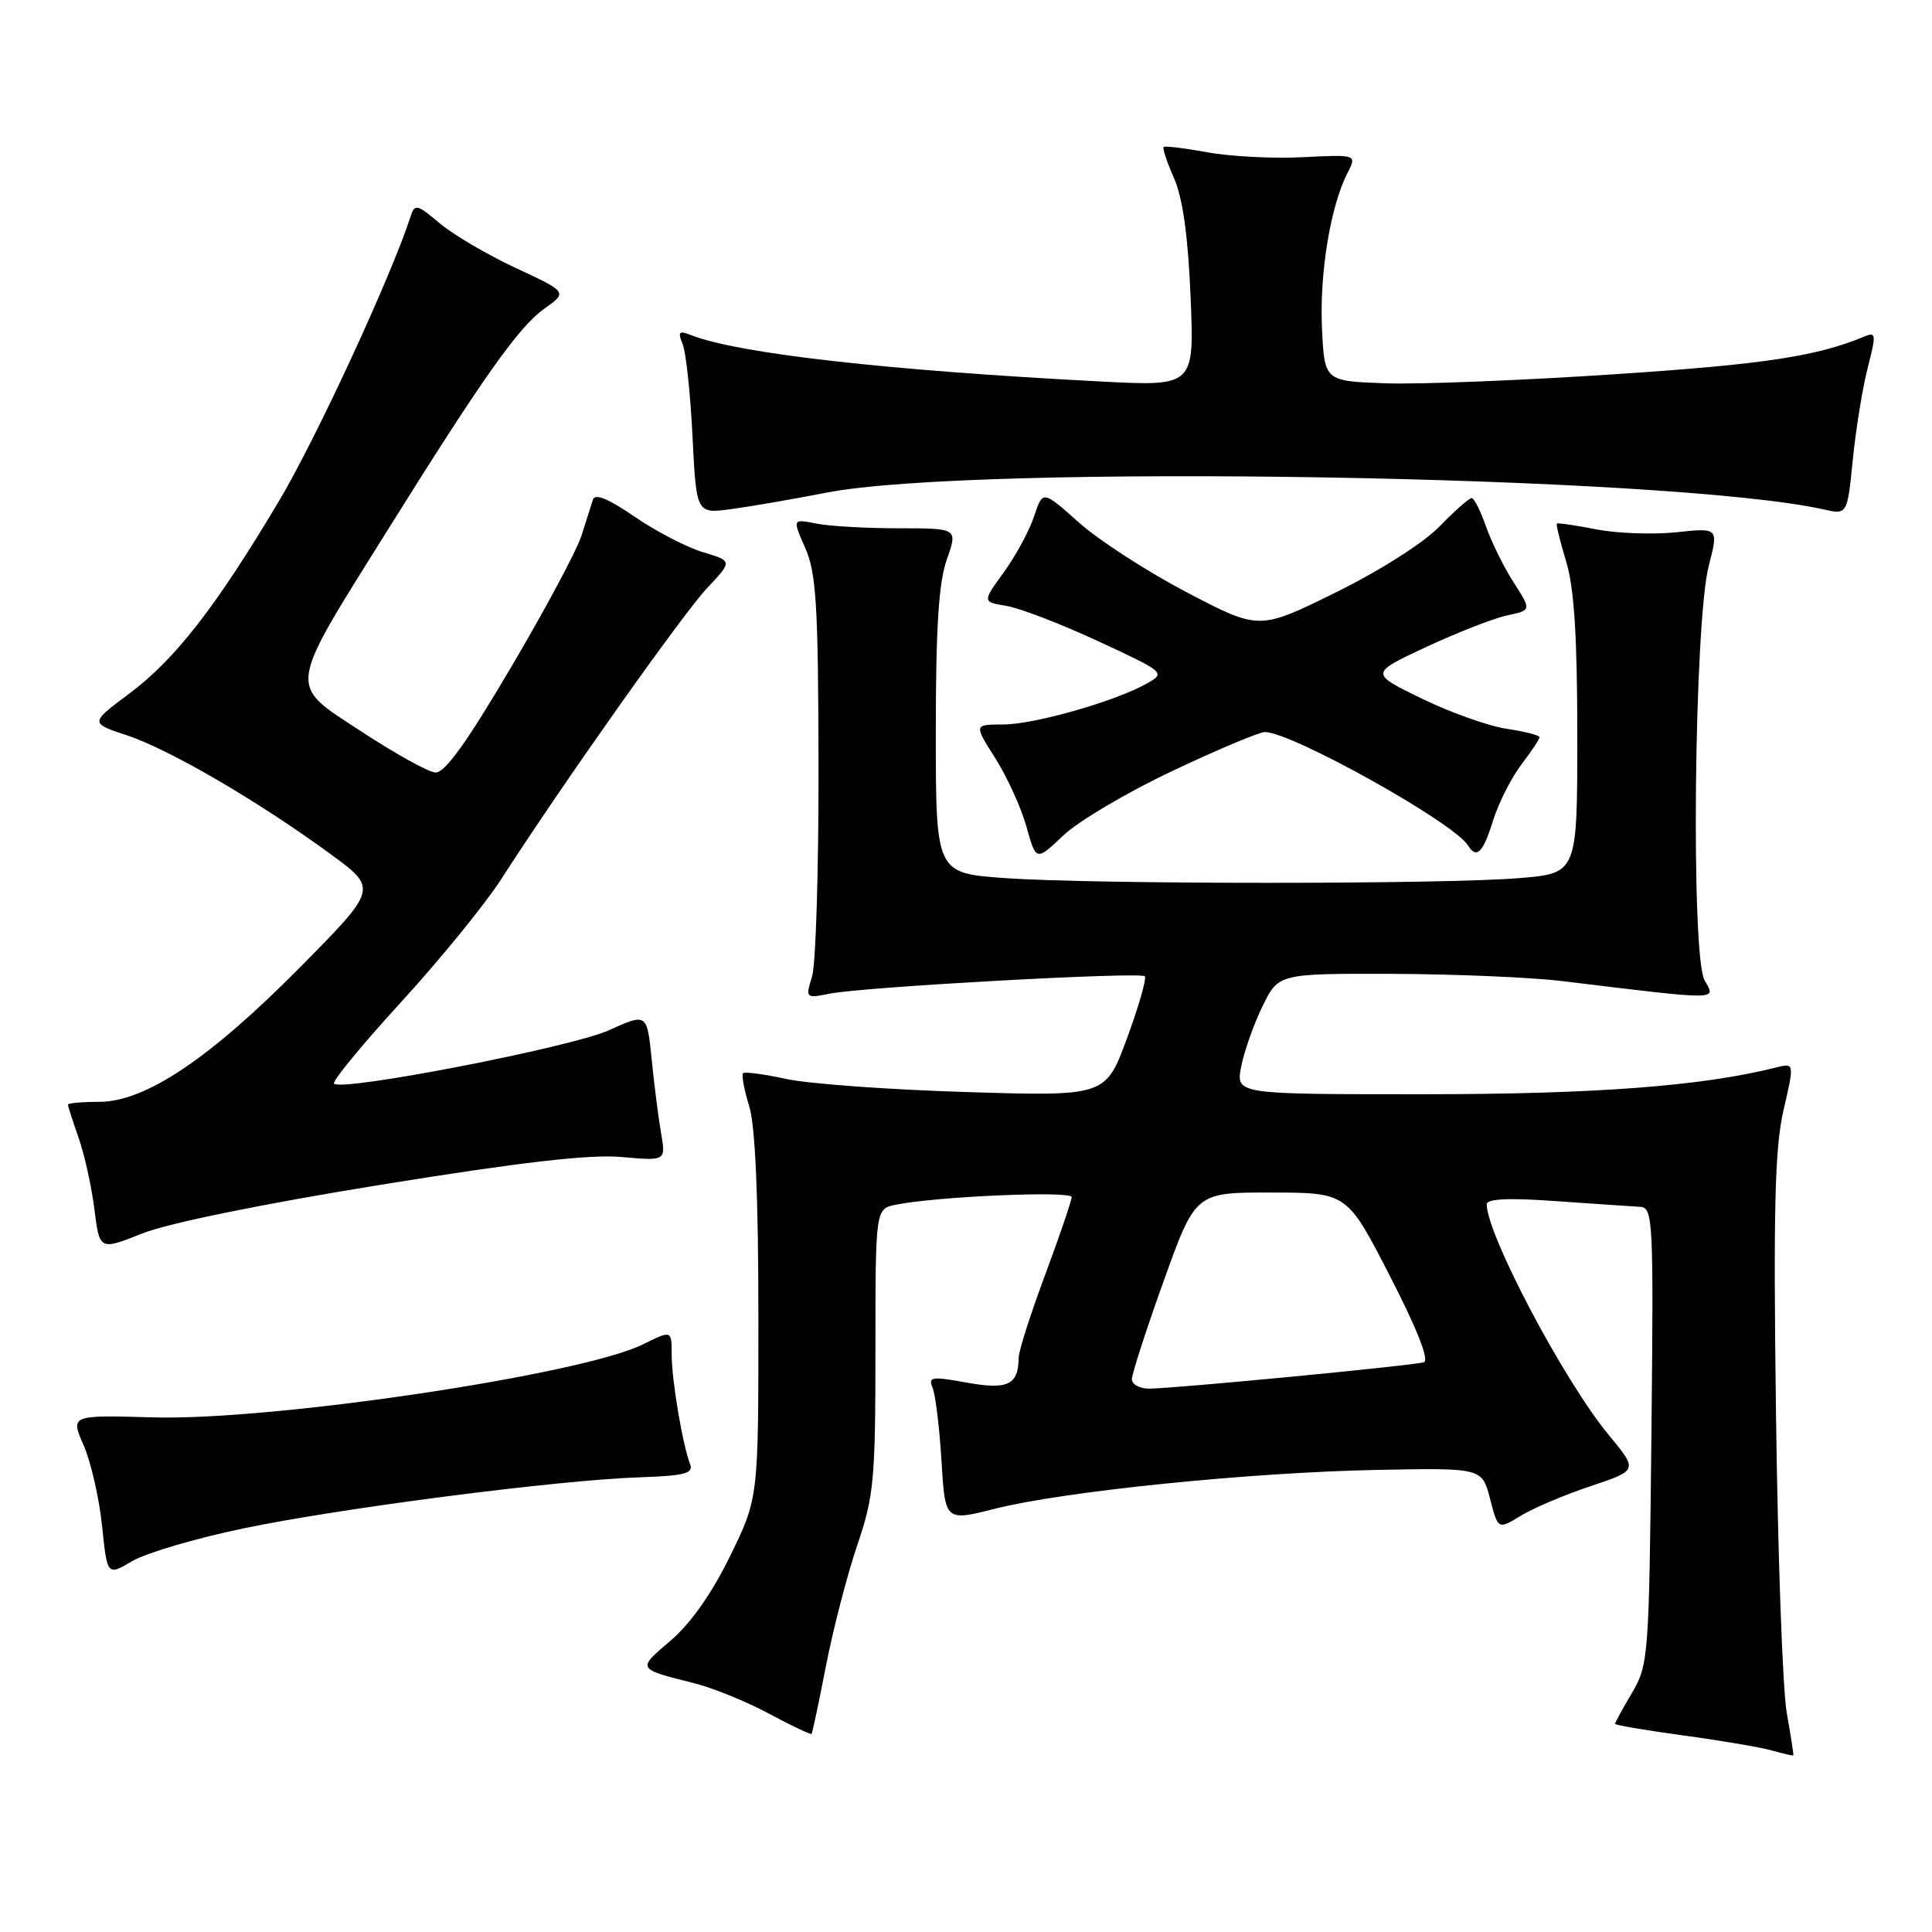 <?xml version="1.0" encoding="UTF-8" standalone="no"?>
<!DOCTYPE svg PUBLIC "-//W3C//DTD SVG 1.1//EN" "http://www.w3.org/Graphics/SVG/1.1/DTD/svg11.dtd" >
<svg xmlns="http://www.w3.org/2000/svg" xmlns:xlink="http://www.w3.org/1999/xlink" version="1.1" viewBox="0 0 256 256">
 <g >
 <path fill="currentColor"
d=" M 236.76 227.00 C 236.21 223.97 235.57 206.16 235.33 187.42 C 234.97 160.05 235.17 152.11 236.33 147.09 C 237.77 140.84 237.77 140.84 235.33 141.45 C 225.52 143.92 211.37 144.99 188.64 144.99 C 163.78 145.00 163.78 145.00 164.45 141.39 C 164.83 139.41 166.09 135.81 167.26 133.39 C 169.40 129.00 169.40 129.00 184.45 129.04 C 192.73 129.07 202.88 129.50 207.00 130.00 C 228.16 132.57 227.39 132.57 225.87 129.90 C 224.03 126.68 224.48 82.46 226.42 74.97 C 227.72 69.93 227.72 69.93 222.11 70.53 C 219.03 70.85 214.25 70.68 211.50 70.14 C 208.75 69.60 206.41 69.26 206.29 69.38 C 206.17 69.50 206.73 71.78 207.54 74.46 C 208.59 77.95 209.00 84.42 209.00 97.51 C 209.00 115.71 209.00 115.71 201.35 116.35 C 191.43 117.19 144.98 117.19 133.15 116.35 C 124.00 115.70 124.00 115.70 124.00 96.98 C 124.00 83.14 124.38 77.17 125.46 74.13 C 126.91 70.00 126.91 70.00 119.08 70.00 C 114.77 70.00 109.84 69.72 108.12 69.37 C 105.00 68.75 105.00 68.75 106.70 72.62 C 108.16 75.93 108.42 80.17 108.46 101.50 C 108.48 115.25 108.10 127.81 107.60 129.40 C 106.72 132.27 106.75 132.30 109.97 131.66 C 114.42 130.77 151.08 128.75 151.69 129.36 C 151.96 129.63 150.90 133.32 149.34 137.56 C 146.50 145.27 146.50 145.27 128.00 144.70 C 117.83 144.39 107.11 143.61 104.18 142.97 C 101.26 142.33 98.68 141.99 98.46 142.21 C 98.24 142.43 98.60 144.39 99.27 146.56 C 100.08 149.18 100.49 158.51 100.49 174.50 C 100.50 198.50 100.50 198.50 96.75 206.17 C 94.33 211.12 91.53 215.11 88.85 217.40 C 84.39 221.21 84.33 221.10 92.00 223.04 C 94.47 223.66 98.94 225.48 101.92 227.08 C 104.90 228.68 107.43 229.88 107.54 229.75 C 107.65 229.61 108.52 225.50 109.47 220.61 C 110.43 215.72 112.29 208.56 113.61 204.69 C 115.80 198.25 116.00 196.05 116.00 178.90 C 116.00 160.16 116.00 160.16 118.75 159.62 C 124.31 158.52 142.00 157.77 142.00 158.62 C 141.99 159.10 140.42 163.72 138.50 168.89 C 136.57 174.05 134.99 179.00 134.98 179.89 C 134.95 183.51 133.54 184.19 128.09 183.20 C 123.46 182.36 122.96 182.43 123.57 183.88 C 123.95 184.77 124.48 189.12 124.75 193.54 C 125.23 201.59 125.23 201.59 131.86 199.91 C 140.96 197.61 165.62 195.10 182.44 194.77 C 196.38 194.50 196.38 194.50 197.44 198.59 C 198.50 202.69 198.50 202.69 201.50 200.85 C 203.15 199.84 207.32 198.07 210.77 196.92 C 217.04 194.82 217.04 194.82 213.18 190.16 C 207.30 183.07 197.00 163.60 197.00 159.58 C 197.00 158.84 199.89 158.70 206.25 159.16 C 211.34 159.52 216.32 159.85 217.32 159.91 C 219.04 160.00 219.12 161.60 218.82 190.25 C 218.51 219.54 218.43 220.62 216.25 224.31 C 215.01 226.40 214.00 228.25 214.00 228.42 C 214.00 228.58 218.05 229.27 223.01 229.95 C 227.97 230.62 233.25 231.52 234.76 231.94 C 236.27 232.37 237.56 232.66 237.62 232.60 C 237.69 232.55 237.30 230.03 236.76 227.00 Z  M 32.16 202.54 C 45.00 199.85 73.86 196.12 84.76 195.75 C 90.74 195.54 91.92 195.24 91.44 194.00 C 90.44 191.40 89.00 182.86 89.00 179.49 C 89.00 176.25 89.00 176.25 85.18 178.14 C 77.06 182.16 36.07 188.27 20.28 187.81 C 9.33 187.50 9.33 187.50 11.08 191.50 C 12.04 193.70 13.14 198.49 13.52 202.15 C 14.21 208.81 14.21 208.81 17.51 206.86 C 19.33 205.79 25.92 203.84 32.16 202.54 Z  M 50.50 156.98 C 69.07 153.98 78.18 152.93 82.37 153.31 C 88.23 153.83 88.23 153.83 87.60 150.17 C 87.25 148.15 86.68 143.74 86.35 140.37 C 85.73 134.23 85.73 134.23 80.62 136.54 C 75.65 138.77 45.32 144.66 44.26 143.59 C 43.97 143.30 47.97 138.44 53.15 132.78 C 58.32 127.13 64.29 119.80 66.41 116.50 C 74.43 104.02 90.46 81.36 93.70 77.92 C 97.07 74.34 97.07 74.34 93.13 73.16 C 90.96 72.51 86.89 70.39 84.08 68.46 C 80.57 66.05 78.83 65.34 78.56 66.22 C 78.33 66.92 77.65 69.08 77.04 71.00 C 76.43 72.92 72.22 80.80 67.67 88.50 C 61.80 98.46 58.92 102.46 57.68 102.36 C 56.72 102.28 52.34 99.85 47.95 96.97 C 38.04 90.46 37.84 91.88 51.77 69.59 C 64.04 49.96 68.75 43.31 72.08 40.94 C 75.22 38.71 75.22 38.71 68.36 35.52 C 64.59 33.76 60.04 31.09 58.25 29.58 C 55.28 27.06 54.95 26.98 54.41 28.66 C 51.89 36.50 41.88 58.16 36.95 66.42 C 28.62 80.41 23.20 87.38 17.11 91.92 C 11.90 95.81 11.90 95.81 16.89 97.46 C 22.49 99.32 34.31 106.22 43.78 113.16 C 50.06 117.75 50.06 117.75 39.77 128.16 C 27.74 140.32 19.25 146.00 13.12 146.00 C 10.85 146.00 9.00 146.17 9.00 146.37 C 9.00 146.58 9.64 148.55 10.41 150.75 C 11.19 152.96 12.13 157.22 12.51 160.22 C 13.19 165.69 13.19 165.69 18.85 163.44 C 22.26 162.08 34.80 159.52 50.50 156.98 Z  M 155.38 102.14 C 161.36 99.31 166.86 97.00 167.60 97.00 C 171.15 97.00 192.64 108.99 194.51 112.02 C 195.65 113.86 196.51 113.01 197.83 108.75 C 198.56 106.41 200.25 103.07 201.58 101.32 C 202.91 99.57 204.00 97.93 204.00 97.68 C 204.00 97.43 202.04 96.93 199.65 96.57 C 197.26 96.22 192.19 94.41 188.40 92.57 C 181.50 89.22 181.50 89.22 189.00 85.72 C 193.12 83.80 197.95 81.92 199.72 81.54 C 202.93 80.86 202.93 80.86 200.57 77.18 C 199.27 75.16 197.62 71.81 196.90 69.75 C 196.18 67.69 195.33 66.00 195.00 66.00 C 194.67 66.00 192.74 67.70 190.71 69.79 C 188.58 71.97 182.74 75.68 176.92 78.54 C 166.84 83.50 166.84 83.50 157.28 78.50 C 152.03 75.75 145.58 71.58 142.95 69.23 C 138.17 64.96 138.17 64.96 137.03 68.40 C 136.41 70.29 134.61 73.62 133.03 75.80 C 130.16 79.76 130.16 79.76 133.34 80.28 C 135.09 80.56 140.57 82.67 145.51 84.96 C 154.37 89.07 154.46 89.15 152.00 90.55 C 147.82 92.92 137.03 96.00 132.92 96.00 C 129.04 96.00 129.04 96.00 131.89 100.48 C 133.45 102.95 135.31 107.03 136.01 109.54 C 137.29 114.12 137.29 114.12 140.90 110.70 C 142.88 108.81 149.40 104.96 155.38 102.14 Z  M 109.50 65.28 C 129.18 61.44 221.44 62.99 241.64 67.50 C 244.78 68.21 244.78 68.21 245.51 60.85 C 245.92 56.81 246.81 51.34 247.49 48.69 C 248.61 44.37 248.58 43.95 247.12 44.56 C 240.80 47.21 233.77 48.28 214.10 49.58 C 201.78 50.40 188.05 50.95 183.60 50.79 C 175.50 50.50 175.50 50.50 175.17 43.50 C 174.83 36.25 176.29 27.35 178.52 22.99 C 179.81 20.47 179.81 20.47 172.65 20.83 C 168.72 21.03 163.03 20.74 160.00 20.18 C 156.97 19.63 154.36 19.31 154.19 19.48 C 154.02 19.65 154.64 21.52 155.58 23.64 C 156.72 26.25 157.43 31.33 157.76 39.35 C 158.25 51.19 158.25 51.19 145.88 50.55 C 117.62 49.09 97.80 46.85 91.58 44.41 C 89.96 43.77 89.78 43.96 90.45 45.58 C 90.89 46.63 91.48 52.13 91.76 57.79 C 92.27 68.08 92.27 68.08 96.88 67.46 C 99.42 67.12 105.10 66.14 109.50 65.28 Z  M 149.98 182.75 C 149.98 182.06 151.87 176.21 154.19 169.75 C 158.41 158.00 158.41 158.00 168.45 158.02 C 178.50 158.03 178.50 158.03 184.17 169.08 C 187.76 176.05 189.42 180.26 188.67 180.50 C 187.29 180.95 155.51 184.00 152.24 184.00 C 151.01 184.00 149.99 183.44 149.98 182.75 Z "/>
</g>
</svg>